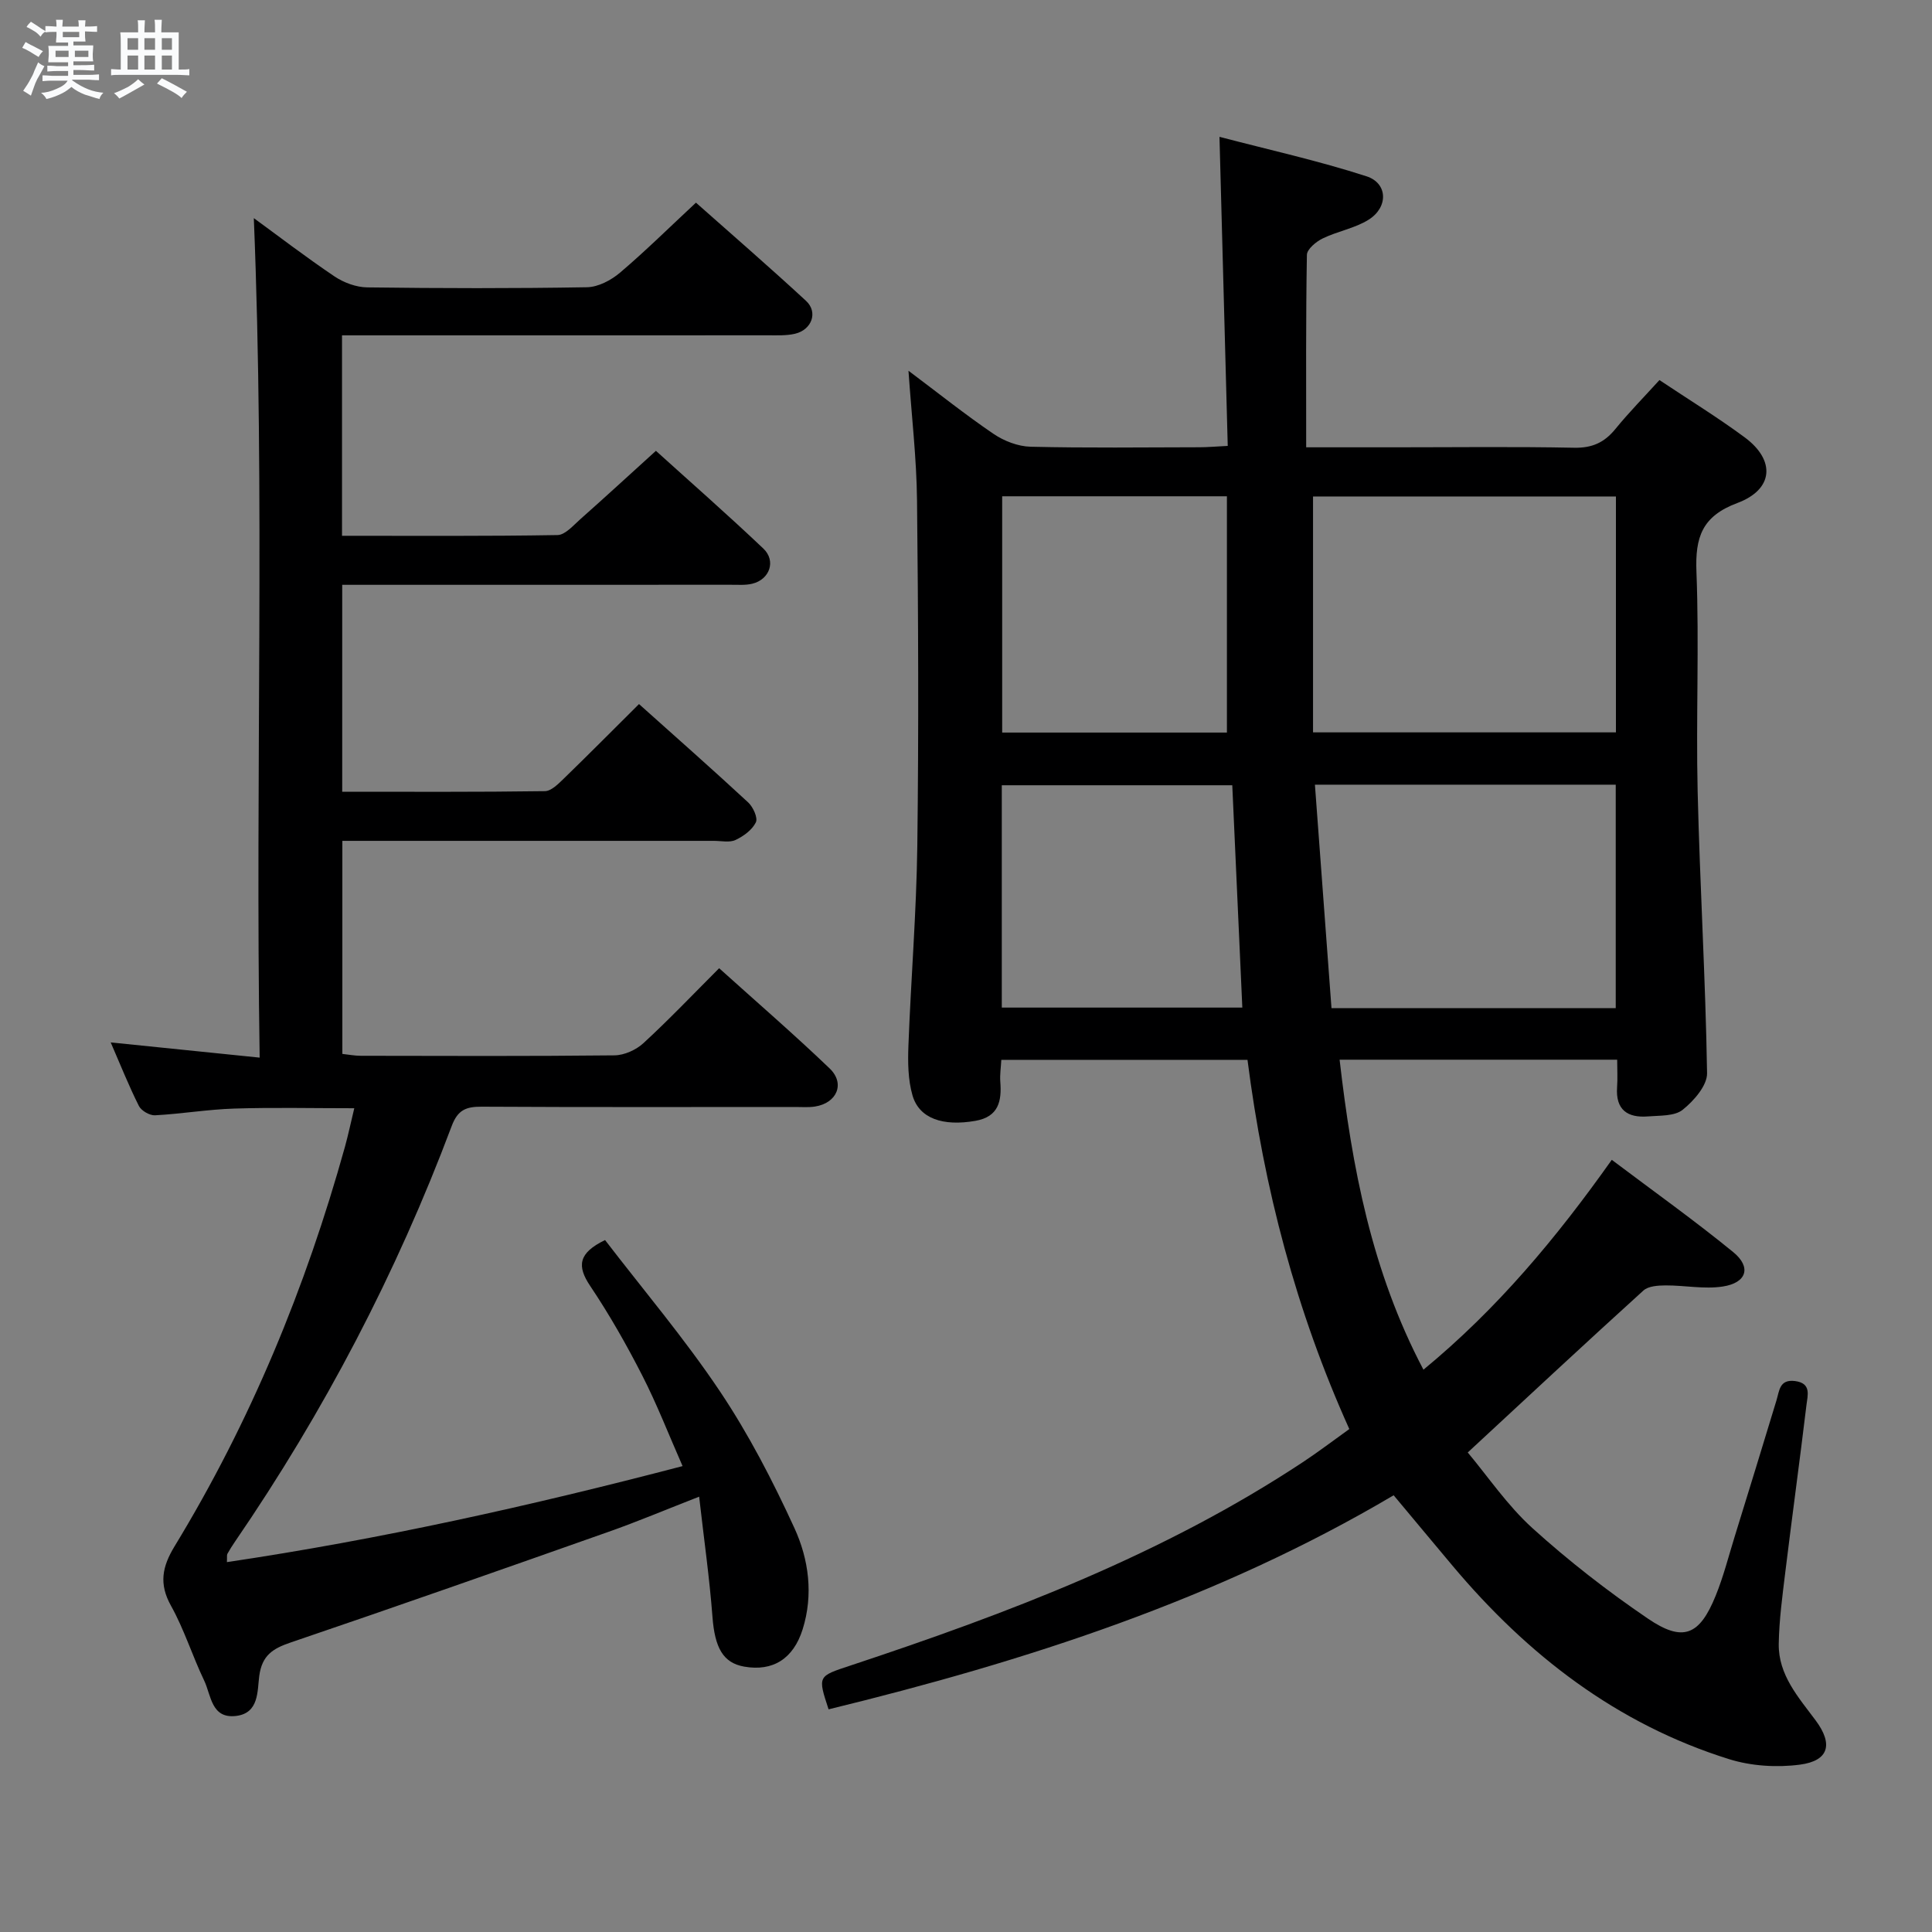 <svg enable-background="new 0 0 400 400" viewBox="0 0 400 400" xmlns="http://www.w3.org/2000/svg"><rect x="0" y="0" width="400" height="400" fill="#808080" stroke="none"/><path d="m6.8 9.5c.6.3 1.3.7 2.1 1.1-.4.4-.7.8-.9 1.2-.7-.4-1.3-.8-1.8-1.1s-1.1-.6-1.6-.8c.2-.4.5-.8.7-1.2.4.2.8.5 1.5.8zm.9 6.9c-.3.6-.5 1.1-.7 1.7s-.4 1.1-.6 1.7c-.6-.4-1.1-.7-1.6-1 .7-1 1.2-1.8 1.5-2.4.3-.5.6-1.1.8-1.7.3-.6.5-1.2.8-1.8.3.3.8.6 1.3.8-.7 1.3-1.2 2.2-1.5 2.7zm.1-11c.4.3 1 .7 1.7 1.1-.5.2-.8.6-1.1 1.1-.5-.6-1-1-1.4-1.2s-.9-.6-1.5-.8c.2-.4.5-.7.9-1.1.5.3.9.6 1.4.9zm10.5 13.1c1 .4 2 .6 3.1.7-.4.4-.7.8-.8 1.3-.9-.2-1.9-.6-3-.9-1-.4-2-.9-2.8-1.6-.5.4-1.1.9-1.9 1.3s-1.9.9-3.3 1.2c-.1-.3-.5-.8-1.1-1.3 1 0 2.1-.3 3.2-.8 1.2-.5 1.9-1 2.3-1.7h-3.2c-.4 0-1 0-2 .1v-1.2c1 0 1.7.1 2 .1h3.3v-1h-2.3c-.2 0-.9 0-2 .1v-1.2c1.2 0 1.9.1 2 .1h2.3v-.8h-4.1c0-.7.1-1.2.1-1.6 0-.5 0-1.1-.1-1.8h4.1v-.7h-2.5c0-.6.1-1.1.1-1.6v-.6h-.5c-.4 0-1 0-1.8.1v-1.3c1.2 0 1.9.1 2.1.1h.2c0-.3 0-.8-.1-1.4h1.4c0 .6-.1 1-.1 1.4h3.4c0-.4 0-.8-.1-1.3h1.5c0 .4-.1.9-.1 1.3.7 0 1.5 0 2.5-.1v1.2c-1 0-1.8-.1-2.5-.1v.6c0 .3 0 .8.1 1.5h-2.5v.8h4.1c0 .7-.1 1.3-.1 1.8s0 1 .1 1.5h-4.1v.8h1.4c.8 0 1.8 0 2.9-.1v1.2c-1 0-1.9-.1-2.8-.1h-1.5v1h3.2c.3 0 1 0 2.1-.1v1.2c-1.1 0-1.8-.1-2.1-.1h-3.4l-.1.1c1.4 1 2.4 1.5 3.4 1.9zm-4.1-6.7v-1.3h-2.7v1.3zm2.2-4.1v-1.1h-3.4v1.1zm1.9 4.1v-1.3h-2.8v1.3z" fill="#fafbfc"/><path d="m37 6.7v2.3 5.4c1 0 1.8 0 2.2-.1v1.3c-.6 0-1.5-.1-2.5-.1h-11.9c-.7 0-1.3 0-1.8.1v-1.3c.5 0 1.1.1 2 .1v-5.2c0-1 0-1.8-.1-2.5h3.7c0-1.3 0-2.1-.1-2.5h1.5c0 .4-.1 1.3-.1 2.5h2.2c0-1.2 0-2.1-.1-2.6h1.5c0 .4-.1 1.3-.1 2.6zm-12.3 13.7c-.3-.4-.7-.8-1.1-1.1 1.1-.4 2.1-.9 2.9-1.3.8-.5 1.5-1 2.1-1.6.4.4.9.8 1.3 1.1-2.5 1.4-4.2 2.4-5.2 2.9zm3.9-10.1v-2.4h-2.2v2.4zm0 4.1v-2.9h-2.2v2.9zm3.5-4.1v-2.4h-2.2v2.4zm0 4.1v-2.9h-2.2v2.9zm.4 2.9 1-1.1c.6.3 1.4.7 2.5 1.3s2 1.1 2.7 1.5c-.4.4-.8.8-1.1 1.3-.8-.8-2.5-1.7-5.1-3zm3.1-7v-2.4h-2.1v2.4zm0 4.1v-2.9h-2.1v2.9z" fill="#fafbfc"/><g fill="#000001"><path d="m171.55 353.9c-2.28-6.94-2.24-6.83 4.5-9.06 32.71-10.84 64.83-23.02 93.8-42.19 3.17-2.1 6.21-4.42 9.51-6.78-11.02-24.44-17.67-49.82-21.08-76.44-16.94 0-33.81 0-50.97 0-.08 1.6-.32 3.07-.21 4.51.32 4.05-.35 7.28-5.16 8.12-6.7 1.17-11.63-.46-13.02-5.28-.94-3.26-.97-6.88-.84-10.32.52-13.79 1.66-27.56 1.84-41.35.3-23.82.2-47.66-.06-71.48-.09-8.71-1.12-17.42-1.77-26.87 6.19 4.64 11.74 9.08 17.61 13.07 2.18 1.48 5.06 2.59 7.65 2.66 11.66.28 23.33.13 34.99.11 1.63 0 3.26-.15 5.85-.28-.57-21.18-1.13-42.03-1.71-63.99 10.18 2.67 20.46 4.94 30.44 8.17 4.42 1.43 4.54 6.38.48 8.96-2.86 1.81-6.46 2.4-9.56 3.91-1.36.66-3.24 2.22-3.26 3.4-.23 13.1-.15 26.21-.15 39.84h18.46c12.33 0 24.66-.16 36.99.09 3.73.08 6.27-1.06 8.56-3.87 2.82-3.46 5.96-6.65 9.13-10.14 6.07 4.05 12.04 7.71 17.65 11.86 6.42 4.75 6 10.79-1.54 13.6-7.3 2.73-8.73 7.08-8.45 14.23.59 15.14-.11 30.33.25 45.48.46 19.45 1.64 38.88 1.95 58.33.04 2.56-2.74 5.73-5.05 7.58-1.69 1.35-4.72 1.17-7.18 1.37-4.23.34-6.73-1.36-6.4-6.04.13-1.79.02-3.59.02-5.7-19.36 0-38.24 0-57.47 0 2.57 22.26 6.61 43.78 17.36 64.18 15.28-12.59 27.48-27.21 38.99-43.45 8.59 6.47 17.08 12.52 25.14 19.1 3.82 3.12 2.81 6.37-2.16 7.13-3.84.59-7.88-.25-11.83-.23-1.56.01-3.58.13-4.6 1.06-11.95 10.83-23.74 21.83-36.37 33.53 4.16 4.96 8.2 10.96 13.4 15.67 7.49 6.78 15.55 13.05 23.91 18.73 7.26 4.94 10.69 3.48 14.02-4.74 1.62-3.98 2.68-8.2 3.96-12.32 2.89-9.36 5.78-18.72 8.62-28.1.62-2.03.61-4.43 3.84-4.03 3.47.44 2.61 2.99 2.38 4.95-1.39 11.54-2.97 23.06-4.38 34.59-.6 4.94-1.28 9.91-1.36 14.87-.1 6.43 4.06 11.04 7.64 15.85 3.67 4.93 2.74 8.37-3.25 9.16-4.77.63-10.06.3-14.65-1.13-23.25-7.26-41.75-21.57-57.26-40.03-3.95-4.7-7.87-9.42-12.21-14.61-36.51 21.6-76.22 34.37-116.99 44.32zm100.3-202.27h62.71c0-16.37 0-32.43 0-48.84-21.19 0-42.21 0-62.71 0zm.39 10.83c1.16 15.63 2.29 30.92 3.43 46.26h58.85c0-15.52 0-30.75 0-46.26-20.7 0-41.09 0-62.28 0zm-64.75-59.71v48.92h46.53c0-16.45 0-32.62 0-48.92-16.05 0-31.3 0-46.53 0zm47.64 59.83c-16.39 0-32.09 0-47.72 0v46.03h49.8c-.7-15.6-1.39-30.81-2.08-46.03z"/><path d="m73.35 229.45c-8.66 0-16.78-.19-24.88.07-5.46.17-10.9 1.1-16.37 1.39-1.11.06-2.84-.94-3.34-1.93-2.08-4.13-3.79-8.44-5.84-13.16 10.35 1.06 20.17 2.06 30.84 3.15-.92-58.68 1.13-116.38-1.21-173.81 4.95 3.61 10.7 8.02 16.69 12.06 1.93 1.3 4.5 2.25 6.79 2.28 15.16.2 30.33.23 45.5-.03 2.32-.04 4.99-1.45 6.83-3.01 5.31-4.51 10.27-9.42 15.73-14.5 7.22 6.41 15.12 13.24 22.79 20.33 2.53 2.34 1.21 5.98-2.28 6.81-1.75.41-3.64.32-5.47.32-27.33.02-54.67.01-82 .01-1.97 0-3.94 0-6.32 0v41.5c15.02 0 29.82.1 44.61-.15 1.59-.03 3.26-1.98 4.7-3.26 5.11-4.53 10.13-9.15 15.68-14.18 6.85 6.2 14.69 13.07 22.24 20.23 2.69 2.55 1.32 6.4-2.28 7.28-1.42.35-2.98.21-4.48.22-24.83.01-49.67.01-74.5.01-1.82 0-3.65 0-5.93 0v42.84c14.07 0 28.02.08 41.97-.12 1.34-.02 2.82-1.55 3.97-2.66 5.12-4.97 10.15-10.04 15.51-15.37 7.6 6.8 15.18 13.49 22.6 20.36 1.02.95 2.05 3.2 1.59 4.13-.76 1.56-2.55 2.87-4.21 3.65-1.24.58-2.95.18-4.45.18-25.49 0-50.98 0-76.95 0v44.11c1.28.14 2.55.39 3.83.39 17.5.03 35 .1 52.5-.09 2.04-.02 4.49-1.13 6.01-2.53 5.26-4.84 10.2-10.03 15.67-15.51 7.7 6.94 15.47 13.65 22.88 20.75 3.26 3.13 1.51 7.18-3.05 7.89-1.3.2-2.66.09-3.99.09-21.67 0-43.33.06-65-.06-3.22-.02-4.96.65-6.21 4-11.45 30.5-26.44 59.17-44.86 86.04-.56.82-1.1 1.66-1.58 2.53-.14.25-.05.63-.1 1.72 31.67-4.71 62.68-11.6 94.34-19.88-2.87-6.52-5.3-12.8-8.35-18.76-3.25-6.36-6.8-12.61-10.78-18.54-2.77-4.13-2.47-6.81 3.08-9.5 7.85 10.23 16.43 20.35 23.77 31.3 5.97 8.91 10.96 18.57 15.44 28.34 2.97 6.48 3.95 13.77 1.7 20.95-1.93 6.13-6.18 8.76-12.08 7.73-4.41-.77-6.1-3.92-6.59-10.28-.61-8.06-1.76-16.09-2.76-24.91-6.83 2.66-12.72 5.15-18.74 7.27-21.92 7.74-43.85 15.45-65.86 22.93-3.69 1.25-5.9 2.67-6.47 6.89-.42 3.12-.02 7.7-4.75 8.3-5.21.66-5.2-4.28-6.66-7.32-2.44-5.09-4.13-10.58-6.87-15.49-2.54-4.55-1.81-8.1.74-12.3 15.74-25.85 27.16-53.57 35.27-82.69.7-2.53 1.23-5.09 1.94-8.01z"/></g></svg>